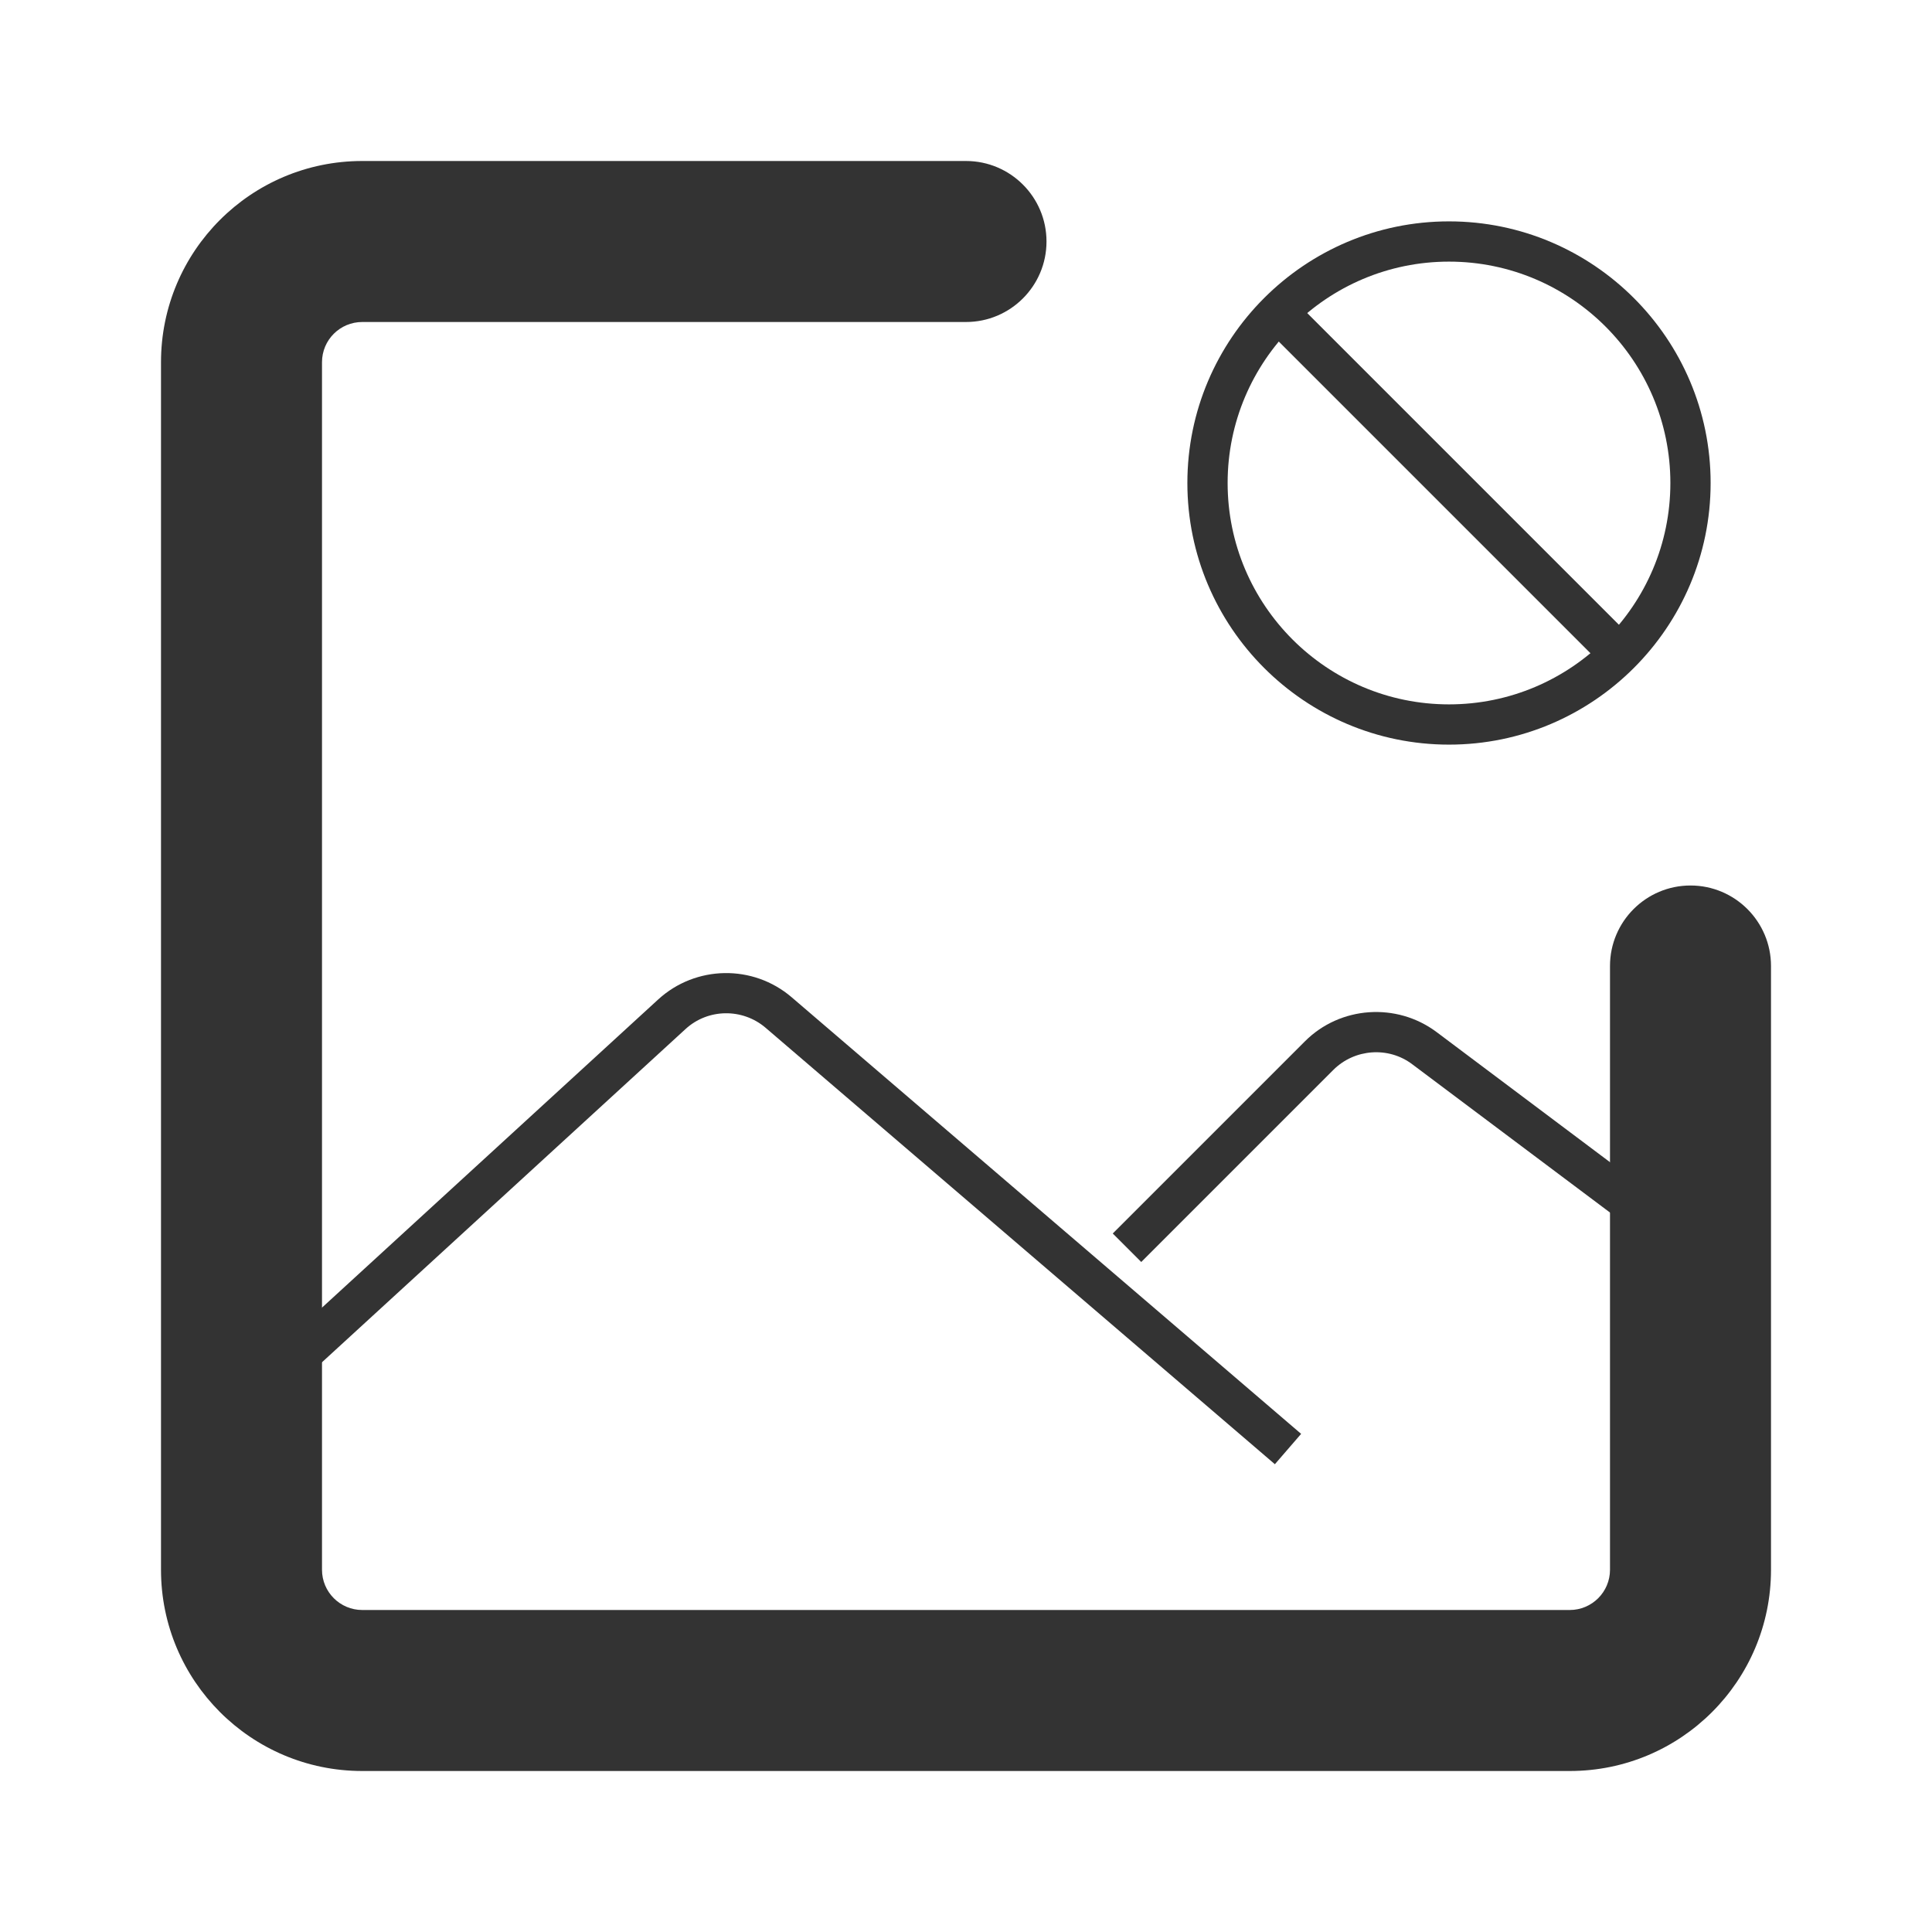 <?xml version="1.0" encoding="iso-8859-1"?>
<svg version="1.1" id="&#x56FE;&#x5C42;_1" xmlns="http://www.w3.org/2000/svg" xmlns:xlink="http://www.w3.org/1999/xlink" x="0px"
	 y="0px" viewBox="0 0 24 24" style="enable-background:new 0 0 24 24;" xml:space="preserve">
<path style="fill:#333333;" d="M22,12c0-0.552-0.448-1-1-1s-1,0.448-1,1H22z M12,4c0.552,0,1-0.448,1-1s-0.448-1-1-1V4z M19.5,20
	h-15v2h15V20z M4,19.5v-15H2v15H4z M20,12v7.5h2V12H20z M4.5,4H12V2H4.5V4z M4.5,20C4.224,20,4,19.776,4,19.5H2
	C2,20.88,3.119,22,4.5,22V20z M19.5,22c1.381,0,2.5-1.119,2.5-2.5h-2c0,0.276-0.224,0.5-0.5,0.5V22z M4,4.5C4,4.223,4.224,4,4.5,4V2
	C3.119,2,2,3.119,2,4.5H4z"/>
<path style="fill:#333333;" d="M15.837,18.189L9.51,12.767c-0.287-0.245-0.716-0.24-0.995,0.017l-5.347,4.901l-0.338-0.369
	l5.347-4.901c0.465-0.425,1.178-0.438,1.658-0.026l6.328,5.423L15.837,18.189z"/>
<path style="fill:#333333;" d="M20.85,15.7l-3.306-2.479c-0.296-0.224-0.717-0.193-0.98,0.069l-2.387,2.387l-0.354-0.354
	l2.387-2.387c0.437-0.438,1.138-0.487,1.635-0.116L21.15,15.3L20.85,15.7z"/>
<path style="fill:#333333;" d="M18,9.25c-1.792,0-3.25-1.458-3.25-3.25S16.208,2.75,18,2.75S21.25,4.208,21.25,6
	S19.792,9.25,18,9.25z M18,3.25c-1.517,0-2.75,1.233-2.75,2.75S16.483,8.75,18,8.75S20.75,7.517,20.75,6S19.517,3.25,18,3.25z"/>
<rect x="17.75" y="3.172" transform="matrix(0.707 -0.707 0.707 0.707 1.029 14.485)" style="fill:#333333;" width="0.5" height="5.657"/>
</svg>






